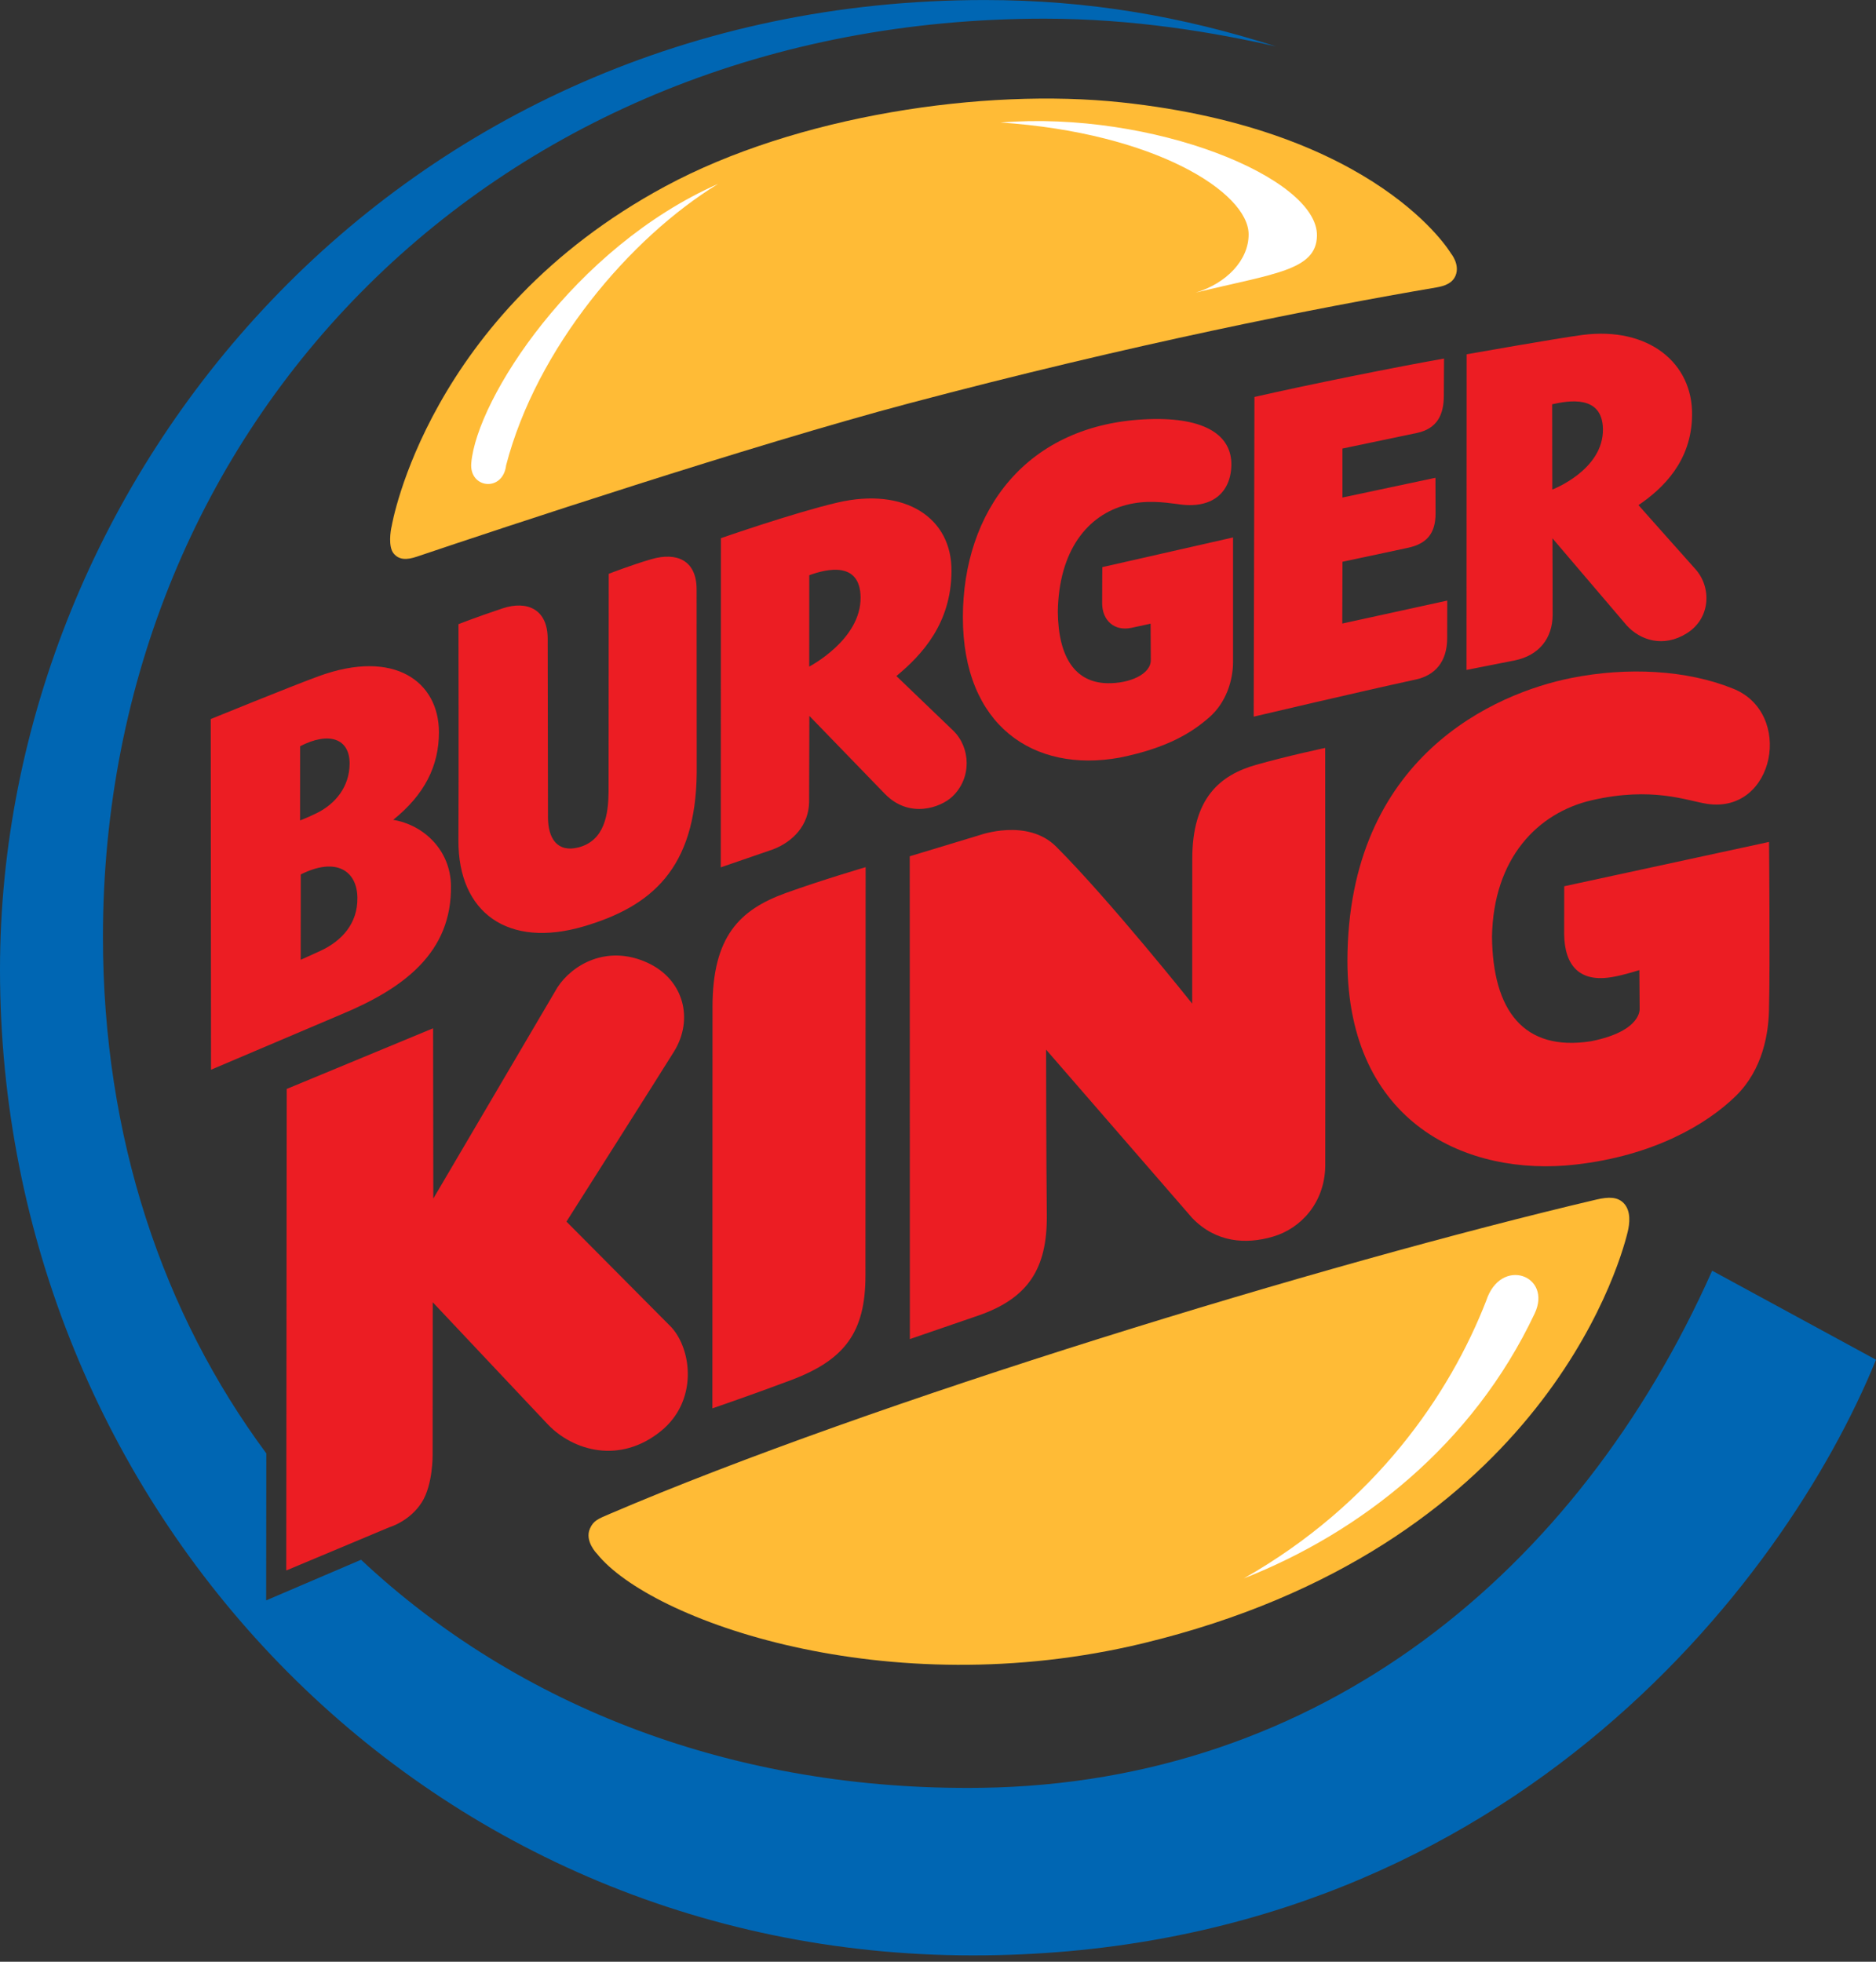 <svg width="110" height="115" viewBox="0 0 110 115" fill="none" xmlns="http://www.w3.org/2000/svg">
<rect x="0" y="0" width="110" height="115" fill="#333333" stroke="none"/>
<g clip-path="url(#clip0_2_291)">
<path d="M85.35 16.15C85.616 15.494 85.074 14.851 85.074 14.851C85.074 14.851 80.816 7.607 65.751 6C57.685 5.141 46.703 6.773 39.007 10.923C25.06 18.438 22.972 30.817 22.972 30.817C22.894 31.12 22.76 32.043 23.074 32.436C23.393 32.837 23.858 32.829 24.434 32.635C29.356 30.972 44.026 26.107 53.284 23.65C66.458 20.158 77.281 18.032 84.228 16.849C84.721 16.765 85.163 16.603 85.35 16.15" fill="#FFBB36"/>
<path d="M100.393 74.491C92.508 92.2 77.379 104.524 57.553 104.805C43.115 105.01 30.373 100.064 21.171 91.436L15.606 93.817L15.615 85.2C9.552 77.022 6.036 66.676 6.036 54.924C6.036 24.822 29.091 1.094 61.246 1.094C66.494 1.094 71.238 1.911 74.814 2.721C69.304 0.958 63.829 0.002 57.734 0.002C23.225 0.002 0.001 27.985 0 56.842C0 88.288 24.669 114.629 57.05 114.629C87.978 114.629 104.664 92.824 110 79.71L100.393 74.491Z" fill="#0066B3"/>
<path d="M92.388 68.269C96.926 67.754 100.066 65.93 101.789 64.239C103.36 62.696 103.726 60.571 103.729 58.993C103.792 56.673 103.729 49.356 103.729 49.356L91.719 51.954C91.719 51.954 91.718 52.859 91.715 54.759C91.737 56.615 92.631 57.626 94.576 57.268C95.186 57.168 96.124 56.869 96.124 56.869L96.141 59.162C96.13 59.096 96.318 60.441 93.292 61.039C89.331 61.661 87.531 59.224 87.484 54.917C87.562 50.302 90.172 47.64 93.338 46.911C96.899 46.094 98.915 46.943 100.1 47.124C104.078 47.719 105.206 41.756 101.587 40.357C98.912 39.279 95.442 39.085 92.134 39.745C87.717 40.626 79.03 44.324 79.006 56.337C79.03 65.882 86.067 68.993 92.388 68.269H92.388ZM53.35 78.5C53.35 78.5 57.035 77.236 57.353 77.124C60.315 76.103 61.394 74.341 61.381 71.294C61.344 67.984 61.338 61.531 61.338 61.531L69.906 71.403C71.298 72.841 73.042 72.963 74.639 72.495C76.29 72.011 77.665 70.502 77.707 68.373C77.72 61.244 77.703 43.845 77.703 43.845C77.703 43.845 75.489 44.314 73.651 44.836C71.537 45.435 69.91 46.783 69.91 50.342C69.91 51.602 69.905 58.834 69.905 58.834C69.905 58.834 65.083 52.786 61.93 49.632C60.244 47.947 57.454 48.953 57.454 48.953L53.343 50.197L53.35 78.5ZM50.756 50.835C50.756 50.835 48.176 51.591 46.076 52.35C43.349 53.335 41.778 54.913 41.778 59.04C41.778 62.831 41.771 82.561 41.771 82.561C41.771 82.561 44.16 81.744 46.386 80.904C49.552 79.711 50.747 78.082 50.747 74.758C50.747 71.9 50.756 50.835 50.756 50.835ZM37.951 56.431C35.583 55.355 33.55 56.555 32.686 57.882L25.407 70.263L25.394 60.281L16.812 63.836L16.785 92.064L22.83 89.53C22.83 89.53 24.017 89.193 24.733 88.068C25.391 87.031 25.367 85.292 25.367 85.292L25.374 76.341L32.131 83.511C33.614 85.052 36.34 85.843 38.745 83.9C40.92 82.144 40.583 79.149 39.37 77.808L33.215 71.613C33.215 71.613 38.632 63.076 39.517 61.65C40.693 59.755 40.101 57.408 37.951 56.431Z" fill="#EC1D23"/>
<path d="M34.59 89.612C34.27 90.347 34.999 91.078 34.999 91.078C38.123 94.997 51.992 99.967 67.046 96.328C90.035 90.768 94.892 74.504 95.442 72.208C95.556 71.74 95.645 70.987 95.21 70.535C94.846 70.157 94.328 70.153 93.609 70.32C77.642 74.073 51.072 82.184 35.753 88.747C35.093 89.03 34.795 89.134 34.59 89.612Z" fill="#FFBB36"/>
<path d="M20.956 52.618C20.935 51.062 19.725 50.213 17.635 51.262L17.631 56.264C17.631 56.264 18.306 55.965 18.802 55.734C20.024 55.167 20.984 54.147 20.956 52.618ZM17.594 48.097C17.919 47.971 18.239 47.831 18.552 47.677C19.684 47.126 20.49 46.103 20.5 44.779C20.511 43.271 19.269 42.881 17.596 43.746L17.594 48.097ZM26.442 51.903C26.51 55.851 23.666 57.951 19.962 59.486L12.374 62.709L12.357 42.152C12.357 42.152 17.137 40.203 18.697 39.636C23.13 38.023 25.737 39.967 25.737 42.929C25.737 44.905 24.891 46.585 23.055 48.061C24.863 48.363 26.407 49.848 26.442 51.903ZM40.846 34.553C40.846 32.821 39.655 32.361 38.214 32.775C37.05 33.108 35.694 33.638 35.694 33.638L35.684 46.418C35.67 47.691 35.473 49.285 33.905 49.68C32.701 49.983 32.132 49.18 32.131 47.909L32.114 37.449C32.114 35.708 30.903 35.187 29.467 35.664C27.853 36.203 26.883 36.591 26.883 36.591C26.883 36.591 26.902 45.641 26.88 49.26C26.859 53.502 29.784 55.62 34.243 54.303C38.176 53.141 40.802 50.94 40.852 45.29L40.846 34.553ZM83.016 39.834C84.149 39.59 84.856 38.789 84.856 37.404C84.856 36.157 84.86 35.208 84.86 35.208L78.705 36.553L78.717 32.932C78.717 32.932 81.734 32.293 82.571 32.11C83.624 31.879 84.175 31.305 84.175 30.102C84.175 28.98 84.168 28.009 84.168 28.009L78.715 29.166L78.714 26.295C78.714 26.295 81.549 25.703 83.076 25.382C84.267 25.132 84.659 24.317 84.659 23.195C84.659 22.465 84.671 21.019 84.671 21.019C81.951 21.499 76.78 22.532 73.555 23.271L73.511 42.011C73.511 42.011 79.643 40.566 83.016 39.834ZM47.449 39.077C47.454 39.074 50.494 37.503 50.461 35.012C50.431 32.881 48.469 33.347 47.451 33.721L47.449 39.077ZM47.457 41.968C47.457 41.968 47.447 45.557 47.442 47.005C47.43 48.363 46.503 49.343 45.329 49.791C44.348 50.128 42.263 50.846 42.263 50.846L42.271 31.549C42.271 31.549 46.576 30.049 49.108 29.46C53.042 28.545 55.84 30.335 55.79 33.513C55.766 36.539 54.078 38.375 52.561 39.632L55.893 42.831C56.917 43.823 56.989 45.616 55.837 46.7C55.154 47.342 53.328 48.006 51.898 46.551L47.457 41.968ZM91.019 28.698C91.025 28.698 94.023 27.557 93.989 25.154C93.957 23.121 91.956 23.489 91.011 23.7L91.019 28.698V28.698ZM85.989 39.272L85.997 20.769C85.997 20.769 91.4 19.814 92.795 19.634C96.668 19.137 99.267 21.287 99.214 24.34C99.193 27.026 97.506 28.642 96.072 29.611C96.072 29.611 98.707 32.579 99.413 33.365C100.361 34.423 100.319 36.233 98.916 37.119C97.537 37.989 96.171 37.534 95.378 36.658L91.028 31.557C91.028 31.557 91.042 34.694 91.039 36.064C91.026 37.427 90.237 38.421 88.823 38.714L85.989 39.272Z" fill="#EC1D23"/>
<path d="M72.3 31.506L64.635 33.246C64.635 33.246 64.626 34.056 64.625 35.378C64.635 36.369 65.331 37.013 66.331 36.807C66.962 36.676 67.466 36.559 67.466 36.559L67.478 38.688C67.486 39.529 66.222 40.081 64.91 40.051C63.072 40.003 62.052 38.574 62.026 35.855C62.083 32.281 63.764 30.182 66.055 29.596C67.199 29.301 68.24 29.445 69.049 29.55C71.023 29.869 72.16 28.917 72.201 27.285C72.242 25.537 70.691 24.456 67.364 24.571C60.148 24.82 56.459 30.005 56.459 36.192C56.459 42.528 60.598 45.327 65.65 44.414C68.506 43.838 69.926 42.911 70.91 42.048C71.894 41.185 72.3 39.894 72.3 38.792V31.506Z" fill="#EC1D23"/>
<path d="M42.105 10.781C33.653 14.512 27.946 23.394 27.633 27.153C27.509 28.647 29.491 28.862 29.677 27.275C31.46 20.418 36.919 13.952 42.105 10.781ZM70.112 17.154C74.671 16.035 77.175 15.867 77.22 13.83C77.299 10.42 67.57 6.466 58.662 7.182C67.738 7.789 73.183 11.283 73.213 13.718C73.23 15.258 71.895 16.618 70.112 17.154ZM72.937 92.526C79.778 89.835 86.351 84.696 89.987 76.998C91.037 74.774 88.002 73.637 87.145 76.249C85.017 81.722 80.642 88.148 72.937 92.526Z" fill="white"/>
</g>
<defs>
<clipPath id="clip0_2_291">
<rect width="110" height="114.631" fill="white"/>
</clipPath>
</defs>
</svg>
